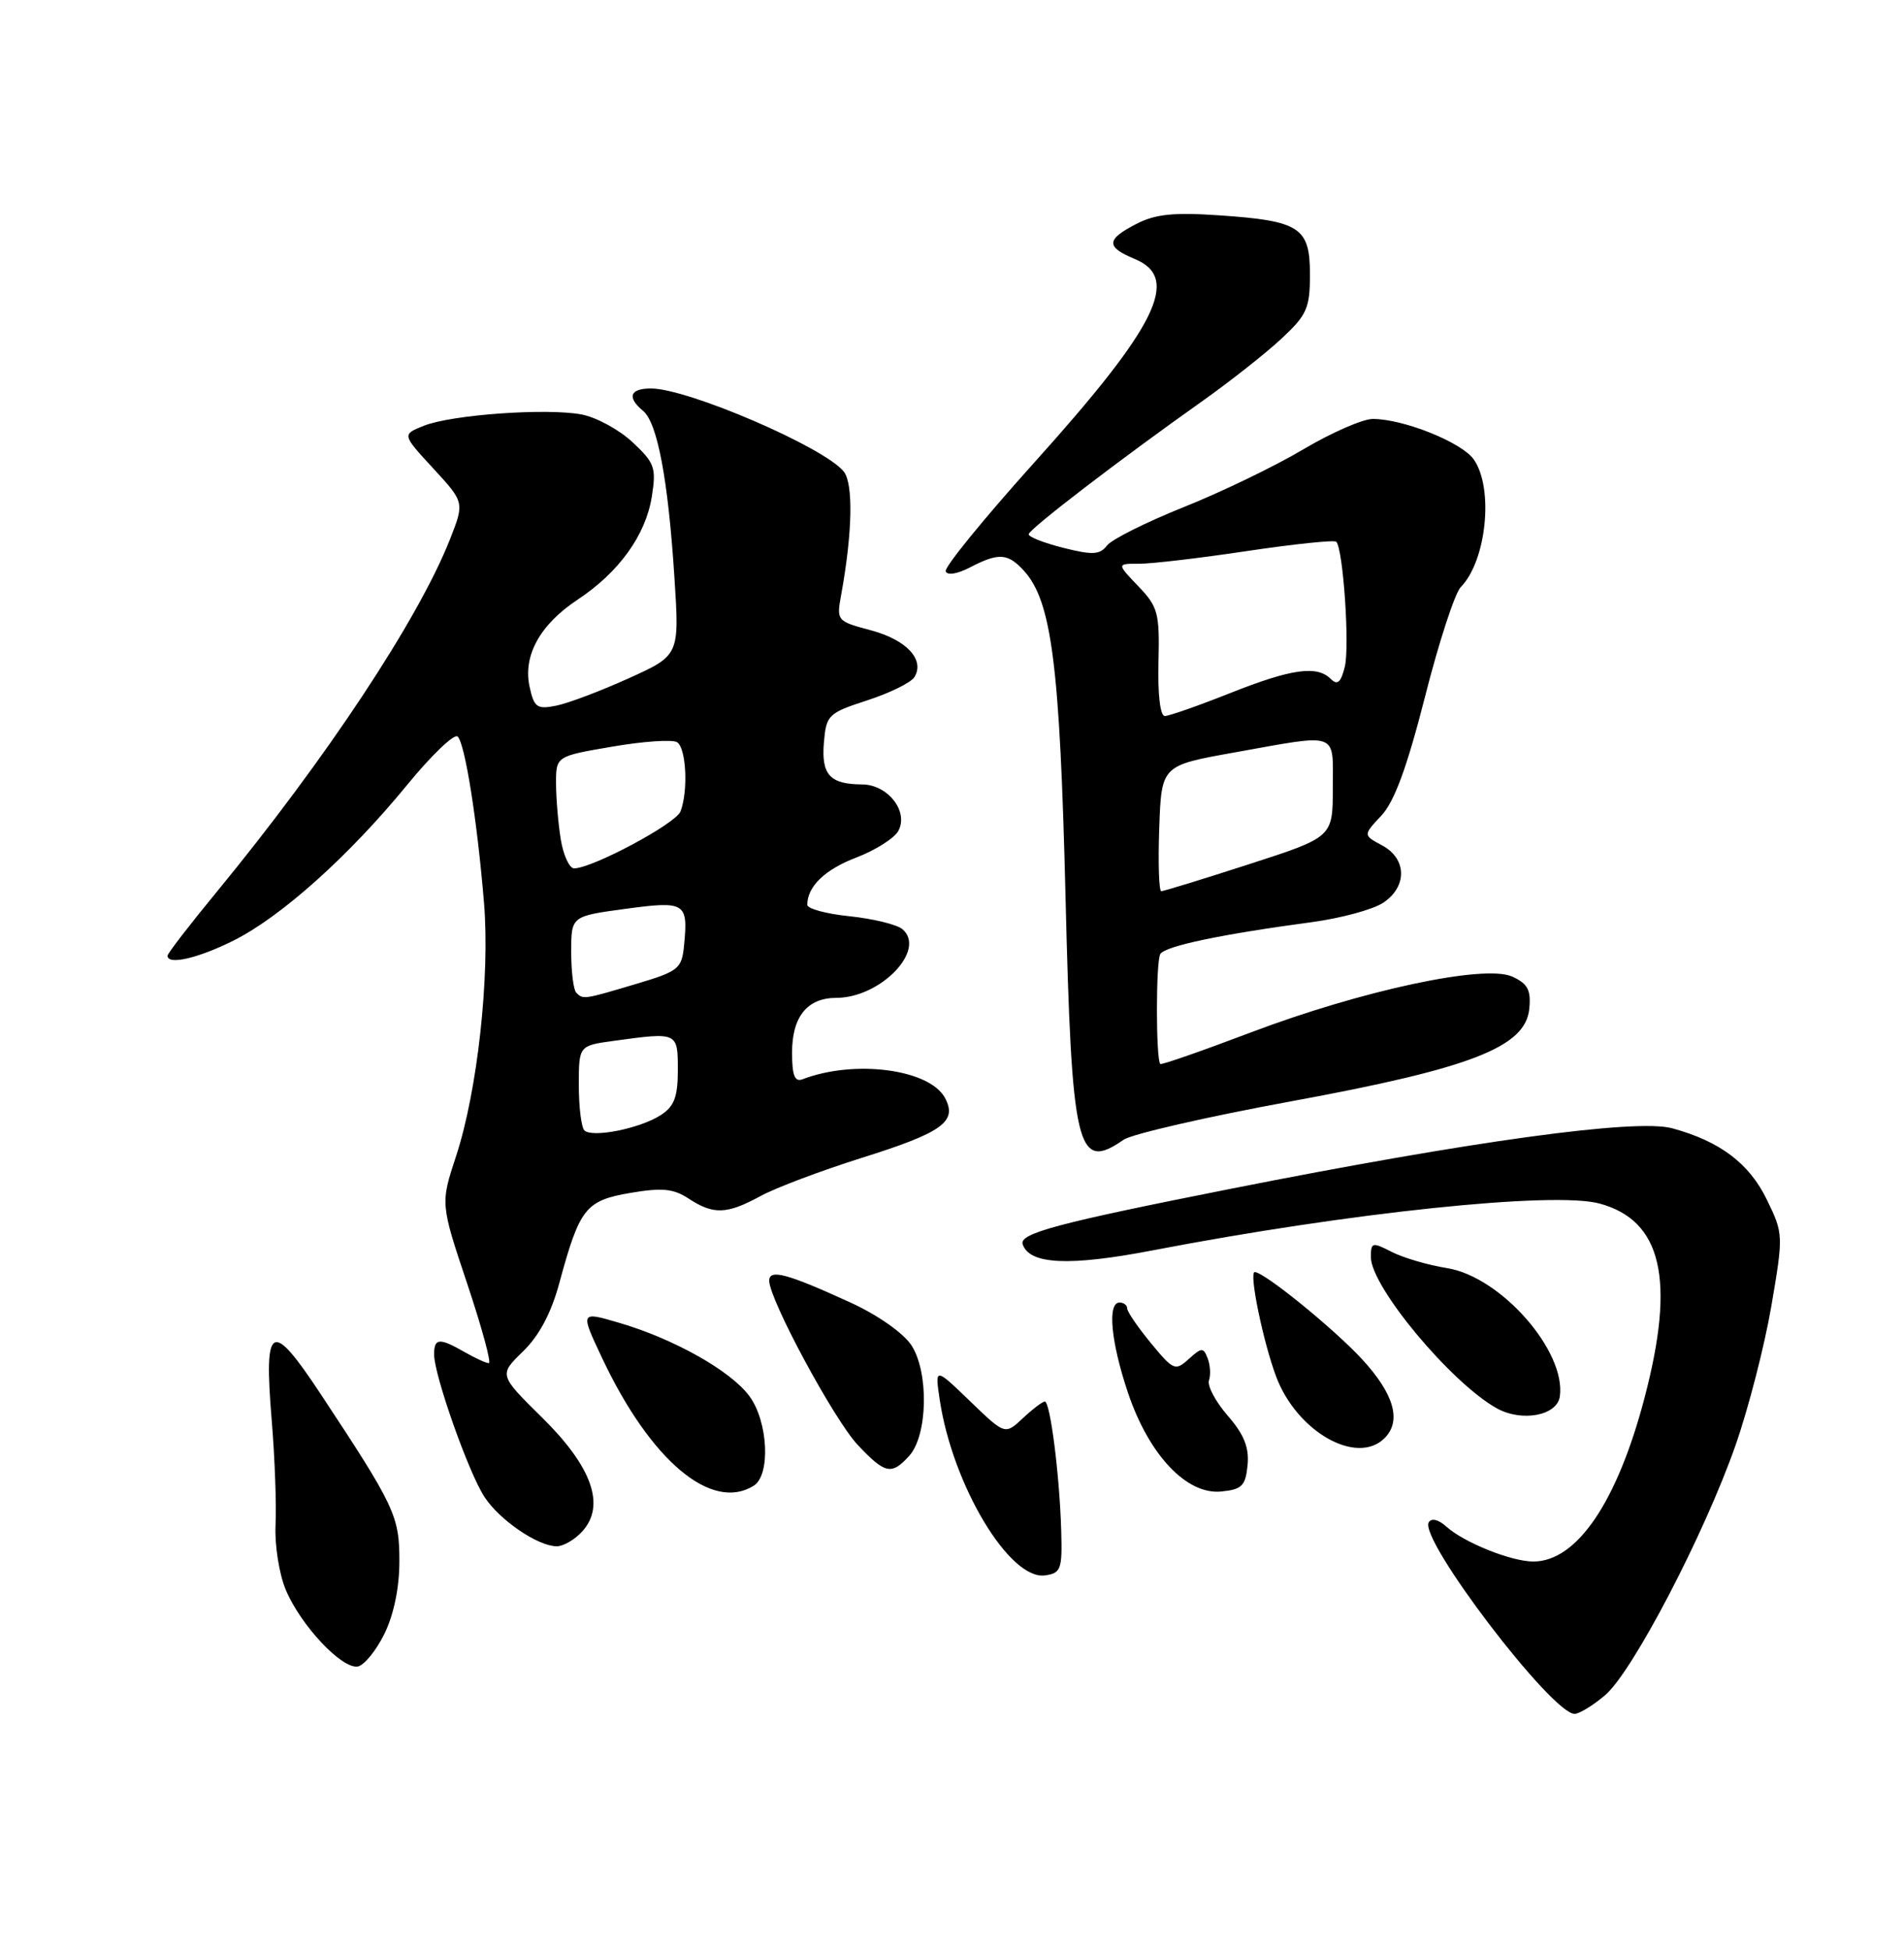 <?xml version="1.0" encoding="UTF-8" standalone="no"?>
<!DOCTYPE svg PUBLIC "-//W3C//DTD SVG 1.1//EN" "http://www.w3.org/Graphics/SVG/1.1/DTD/svg11.dtd" >
<svg xmlns="http://www.w3.org/2000/svg" xmlns:xlink="http://www.w3.org/1999/xlink" version="1.1" viewBox="0 0 250 256">
 <g >
 <path fill="currentColor"
d=" M 210.73 222.57 C 214.33 219.55 223.79 201.43 227.89 189.71 C 229.58 184.88 231.69 176.67 232.58 171.48 C 234.17 162.17 234.16 161.96 232.02 157.55 C 229.70 152.74 225.85 149.83 219.55 148.12 C 214.81 146.84 193.21 149.80 161.59 156.07 C 138.82 160.58 133.81 161.92 134.28 163.35 C 135.17 166.02 140.40 166.26 151.41 164.14 C 177.16 159.19 203.98 156.38 210.01 158.00 C 218.20 160.21 220.01 167.95 215.95 183.44 C 212.36 197.17 207.05 205.00 201.33 205.00 C 198.43 205.00 192.21 202.50 189.89 200.40 C 188.88 199.49 187.95 199.26 187.60 199.85 C 186.25 202.02 203.75 225.00 206.75 225.00 C 207.35 225.00 209.15 223.91 210.73 222.57 Z  M 50.47 214.50 C 51.70 212.00 52.44 208.44 52.44 205.00 C 52.45 199.03 51.87 197.79 42.11 183.02 C 35.60 173.17 34.62 173.70 35.68 186.50 C 36.09 191.45 36.31 197.62 36.18 200.21 C 36.05 202.80 36.65 206.63 37.52 208.71 C 39.46 213.36 44.91 219.16 46.98 218.78 C 47.81 218.63 49.39 216.70 50.47 214.50 Z  M 139.34 201.00 C 139.14 193.76 137.90 184.00 137.19 184.00 C 136.88 184.00 135.58 184.99 134.30 186.19 C 131.96 188.38 131.96 188.38 127.36 183.94 C 122.75 179.50 122.75 179.50 123.39 183.78 C 125.08 195.00 132.57 207.48 137.22 206.82 C 139.30 206.53 139.49 206.02 139.34 201.00 Z  M 76.46 201.04 C 79.54 197.64 77.75 192.58 71.18 186.10 C 65.50 180.50 65.50 180.50 68.68 177.41 C 70.80 175.35 72.38 172.37 73.45 168.41 C 76.11 158.60 76.89 157.62 82.75 156.61 C 86.94 155.90 88.42 156.04 90.43 157.36 C 93.68 159.49 95.44 159.43 99.86 157.02 C 101.86 155.93 107.84 153.68 113.14 152.01 C 123.77 148.67 125.74 147.25 124.08 144.14 C 122.05 140.36 112.20 139.07 105.37 141.69 C 104.35 142.08 104.00 141.19 104.00 138.18 C 104.00 133.47 106.00 131.00 109.82 131.00 C 115.65 130.99 121.71 124.66 118.47 121.97 C 117.74 121.37 114.63 120.61 111.57 120.29 C 108.51 119.98 106.00 119.30 106.00 118.79 C 106.00 116.38 108.31 114.15 112.46 112.57 C 114.97 111.61 117.45 110.03 117.96 109.07 C 119.33 106.52 116.57 103.00 113.19 102.98 C 108.96 102.96 107.83 101.71 108.18 97.49 C 108.49 93.86 108.73 93.62 113.88 91.94 C 116.84 90.98 119.62 89.61 120.06 88.90 C 121.47 86.62 119.04 84.00 114.36 82.75 C 109.86 81.55 109.82 81.50 110.46 78.02 C 111.93 69.92 112.06 63.48 110.78 61.90 C 108.22 58.71 90.31 51.00 85.48 51.00 C 82.69 51.00 82.29 52.16 84.45 53.95 C 86.32 55.51 87.73 62.98 88.55 75.76 C 89.22 86.03 89.22 86.03 82.55 89.05 C 78.88 90.71 74.60 92.33 73.04 92.64 C 70.52 93.15 70.13 92.88 69.54 90.18 C 68.64 86.09 70.89 82.00 75.85 78.72 C 81.27 75.13 84.77 70.27 85.58 65.23 C 86.19 61.40 85.97 60.78 83.05 58.05 C 81.30 56.41 78.28 54.77 76.35 54.41 C 71.77 53.55 59.28 54.44 55.64 55.90 C 52.78 57.04 52.78 57.04 56.88 61.49 C 60.99 65.95 60.99 65.95 59.08 70.81 C 54.91 81.36 42.82 99.63 28.35 117.22 C 24.86 121.46 22.00 125.17 22.00 125.47 C 22.00 126.73 25.97 125.82 30.64 123.49 C 36.90 120.37 45.84 112.36 53.48 103.02 C 56.68 99.11 59.66 96.26 60.10 96.70 C 61.07 97.68 62.66 107.75 63.55 118.50 C 64.35 128.18 62.69 143.22 59.89 151.76 C 57.83 158.02 57.83 158.02 61.34 168.51 C 63.27 174.28 64.55 178.98 64.18 178.96 C 63.80 178.95 62.38 178.29 61.00 177.50 C 57.68 175.60 57.00 175.65 57.00 177.82 C 57.00 180.53 61.53 193.35 63.61 196.52 C 65.60 199.57 70.62 202.99 73.10 203.00 C 73.97 203.00 75.49 202.12 76.46 201.04 Z  M 98.98 195.04 C 101.20 193.63 100.86 186.63 98.40 183.29 C 95.96 179.97 88.51 175.78 81.33 173.67 C 76.16 172.15 76.16 172.15 79.08 178.33 C 85.44 191.79 93.46 198.52 98.98 195.04 Z  M 163.81 192.35 C 164.03 190.02 163.35 188.32 161.20 185.85 C 159.60 184.01 158.50 181.92 158.74 181.22 C 158.99 180.51 158.91 179.21 158.57 178.33 C 158.01 176.87 157.79 176.88 156.09 178.41 C 154.32 180.02 154.07 179.91 151.11 176.32 C 149.40 174.24 148.00 172.20 148.00 171.77 C 148.00 171.35 147.55 171.00 147.00 171.00 C 145.37 171.00 145.86 176.18 148.12 182.89 C 150.87 191.02 155.81 196.25 160.34 195.81 C 163.07 195.54 163.54 195.08 163.81 192.35 Z  M 119.38 191.13 C 121.82 188.44 121.98 180.15 119.67 176.61 C 118.60 174.99 115.25 172.64 111.67 171.00 C 103.34 167.19 101.00 166.56 101.00 168.14 C 101.00 170.59 109.52 186.40 112.62 189.69 C 116.22 193.51 117.06 193.69 119.38 191.13 Z  M 181.80 188.80 C 184.06 186.54 183.05 183.01 178.85 178.45 C 175.13 174.42 165.99 167.00 164.75 167.00 C 163.96 167.00 165.84 176.12 167.56 180.72 C 170.28 187.96 178.16 192.44 181.80 188.80 Z  M 204.81 183.33 C 205.65 177.39 197.06 167.61 190.00 166.48 C 187.53 166.09 184.26 165.13 182.75 164.36 C 180.18 163.04 180.00 163.08 180.00 165.04 C 180.00 168.90 190.47 181.48 196.50 184.87 C 199.80 186.72 204.45 185.86 204.81 183.33 Z  M 147.53 149.63 C 148.61 148.88 158.50 146.61 169.50 144.59 C 193.18 140.24 200.31 137.47 200.80 132.43 C 201.04 129.97 200.60 129.14 198.56 128.21 C 194.94 126.56 178.79 130.02 164.13 135.58 C 157.80 137.98 152.49 139.83 152.35 139.68 C 151.76 139.09 151.76 126.20 152.35 125.25 C 152.99 124.20 160.31 122.66 172.33 121.05 C 176.08 120.54 180.24 119.41 181.58 118.54 C 184.80 116.43 184.75 112.74 181.48 110.99 C 178.97 109.64 178.97 109.64 181.38 107.07 C 183.09 105.24 184.74 100.75 187.10 91.50 C 188.91 84.35 191.03 77.87 191.79 77.09 C 195.18 73.65 196.16 64.10 193.51 60.32 C 191.94 58.07 184.28 55.00 180.25 55.00 C 178.93 55.00 174.82 56.80 171.11 59.00 C 167.41 61.20 160.35 64.61 155.44 66.57 C 150.52 68.54 145.99 70.80 145.36 71.61 C 144.41 72.84 143.46 72.89 139.61 71.92 C 137.07 71.28 135.03 70.48 135.07 70.13 C 135.14 69.45 147.02 60.34 157.77 52.73 C 161.47 50.11 166.19 46.39 168.25 44.47 C 171.61 41.34 172.00 40.46 172.00 36.02 C 172.00 29.85 170.68 28.99 160.07 28.27 C 154.11 27.86 151.69 28.11 149.20 29.40 C 145.22 31.45 145.18 32.42 149.00 34.00 C 155.05 36.50 151.95 42.78 135.78 60.75 C 129.21 68.05 123.99 74.46 124.17 75.00 C 124.36 75.57 125.69 75.36 127.36 74.49 C 131.14 72.53 132.34 72.61 134.47 74.96 C 138.09 78.97 139.16 87.36 139.90 117.50 C 140.72 150.99 141.40 153.88 147.53 149.63 Z  M 76.73 148.40 C 76.33 148.00 76.00 145.33 76.00 142.47 C 76.00 137.27 76.00 137.27 80.64 136.64 C 88.99 135.49 89.00 135.49 89.00 140.48 C 89.00 144.02 88.53 145.25 86.75 146.40 C 84.02 148.16 77.75 149.41 76.73 148.40 Z  M 75.67 130.33 C 75.30 129.97 75.00 127.56 75.00 124.97 C 75.00 120.28 75.00 120.28 82.10 119.32 C 89.99 118.25 90.37 118.49 89.82 124.10 C 89.52 127.19 89.12 127.51 83.50 129.18 C 76.66 131.22 76.57 131.24 75.67 130.33 Z  M 73.64 110.25 C 73.30 108.19 73.02 104.88 73.01 102.89 C 73.00 99.28 73.00 99.28 80.40 98.02 C 84.46 97.32 88.29 97.06 88.90 97.44 C 90.10 98.18 90.39 103.83 89.35 106.53 C 88.73 108.14 77.77 114.00 75.38 114.00 C 74.77 114.00 73.98 112.31 73.64 110.25 Z  M 152.21 108.75 C 152.50 100.50 152.50 100.50 162.00 98.80 C 175.98 96.30 175.00 95.95 175.00 103.45 C 175.00 109.90 175.00 109.90 164.02 113.45 C 157.98 115.40 152.79 117.00 152.48 117.00 C 152.17 117.00 152.05 113.29 152.21 108.75 Z  M 152.11 86.95 C 152.27 80.46 152.06 79.67 149.45 76.95 C 146.63 74.00 146.63 74.00 149.56 74.01 C 151.18 74.02 157.56 73.27 163.75 72.34 C 169.94 71.42 175.20 70.87 175.45 71.12 C 176.36 72.02 177.24 84.91 176.57 87.56 C 176.06 89.61 175.60 90.00 174.74 89.14 C 172.92 87.32 169.59 87.79 161.50 91.00 C 157.35 92.65 153.49 94.00 152.94 94.00 C 152.34 94.00 152.00 91.15 152.11 86.95 Z "/>
</g>
</svg>